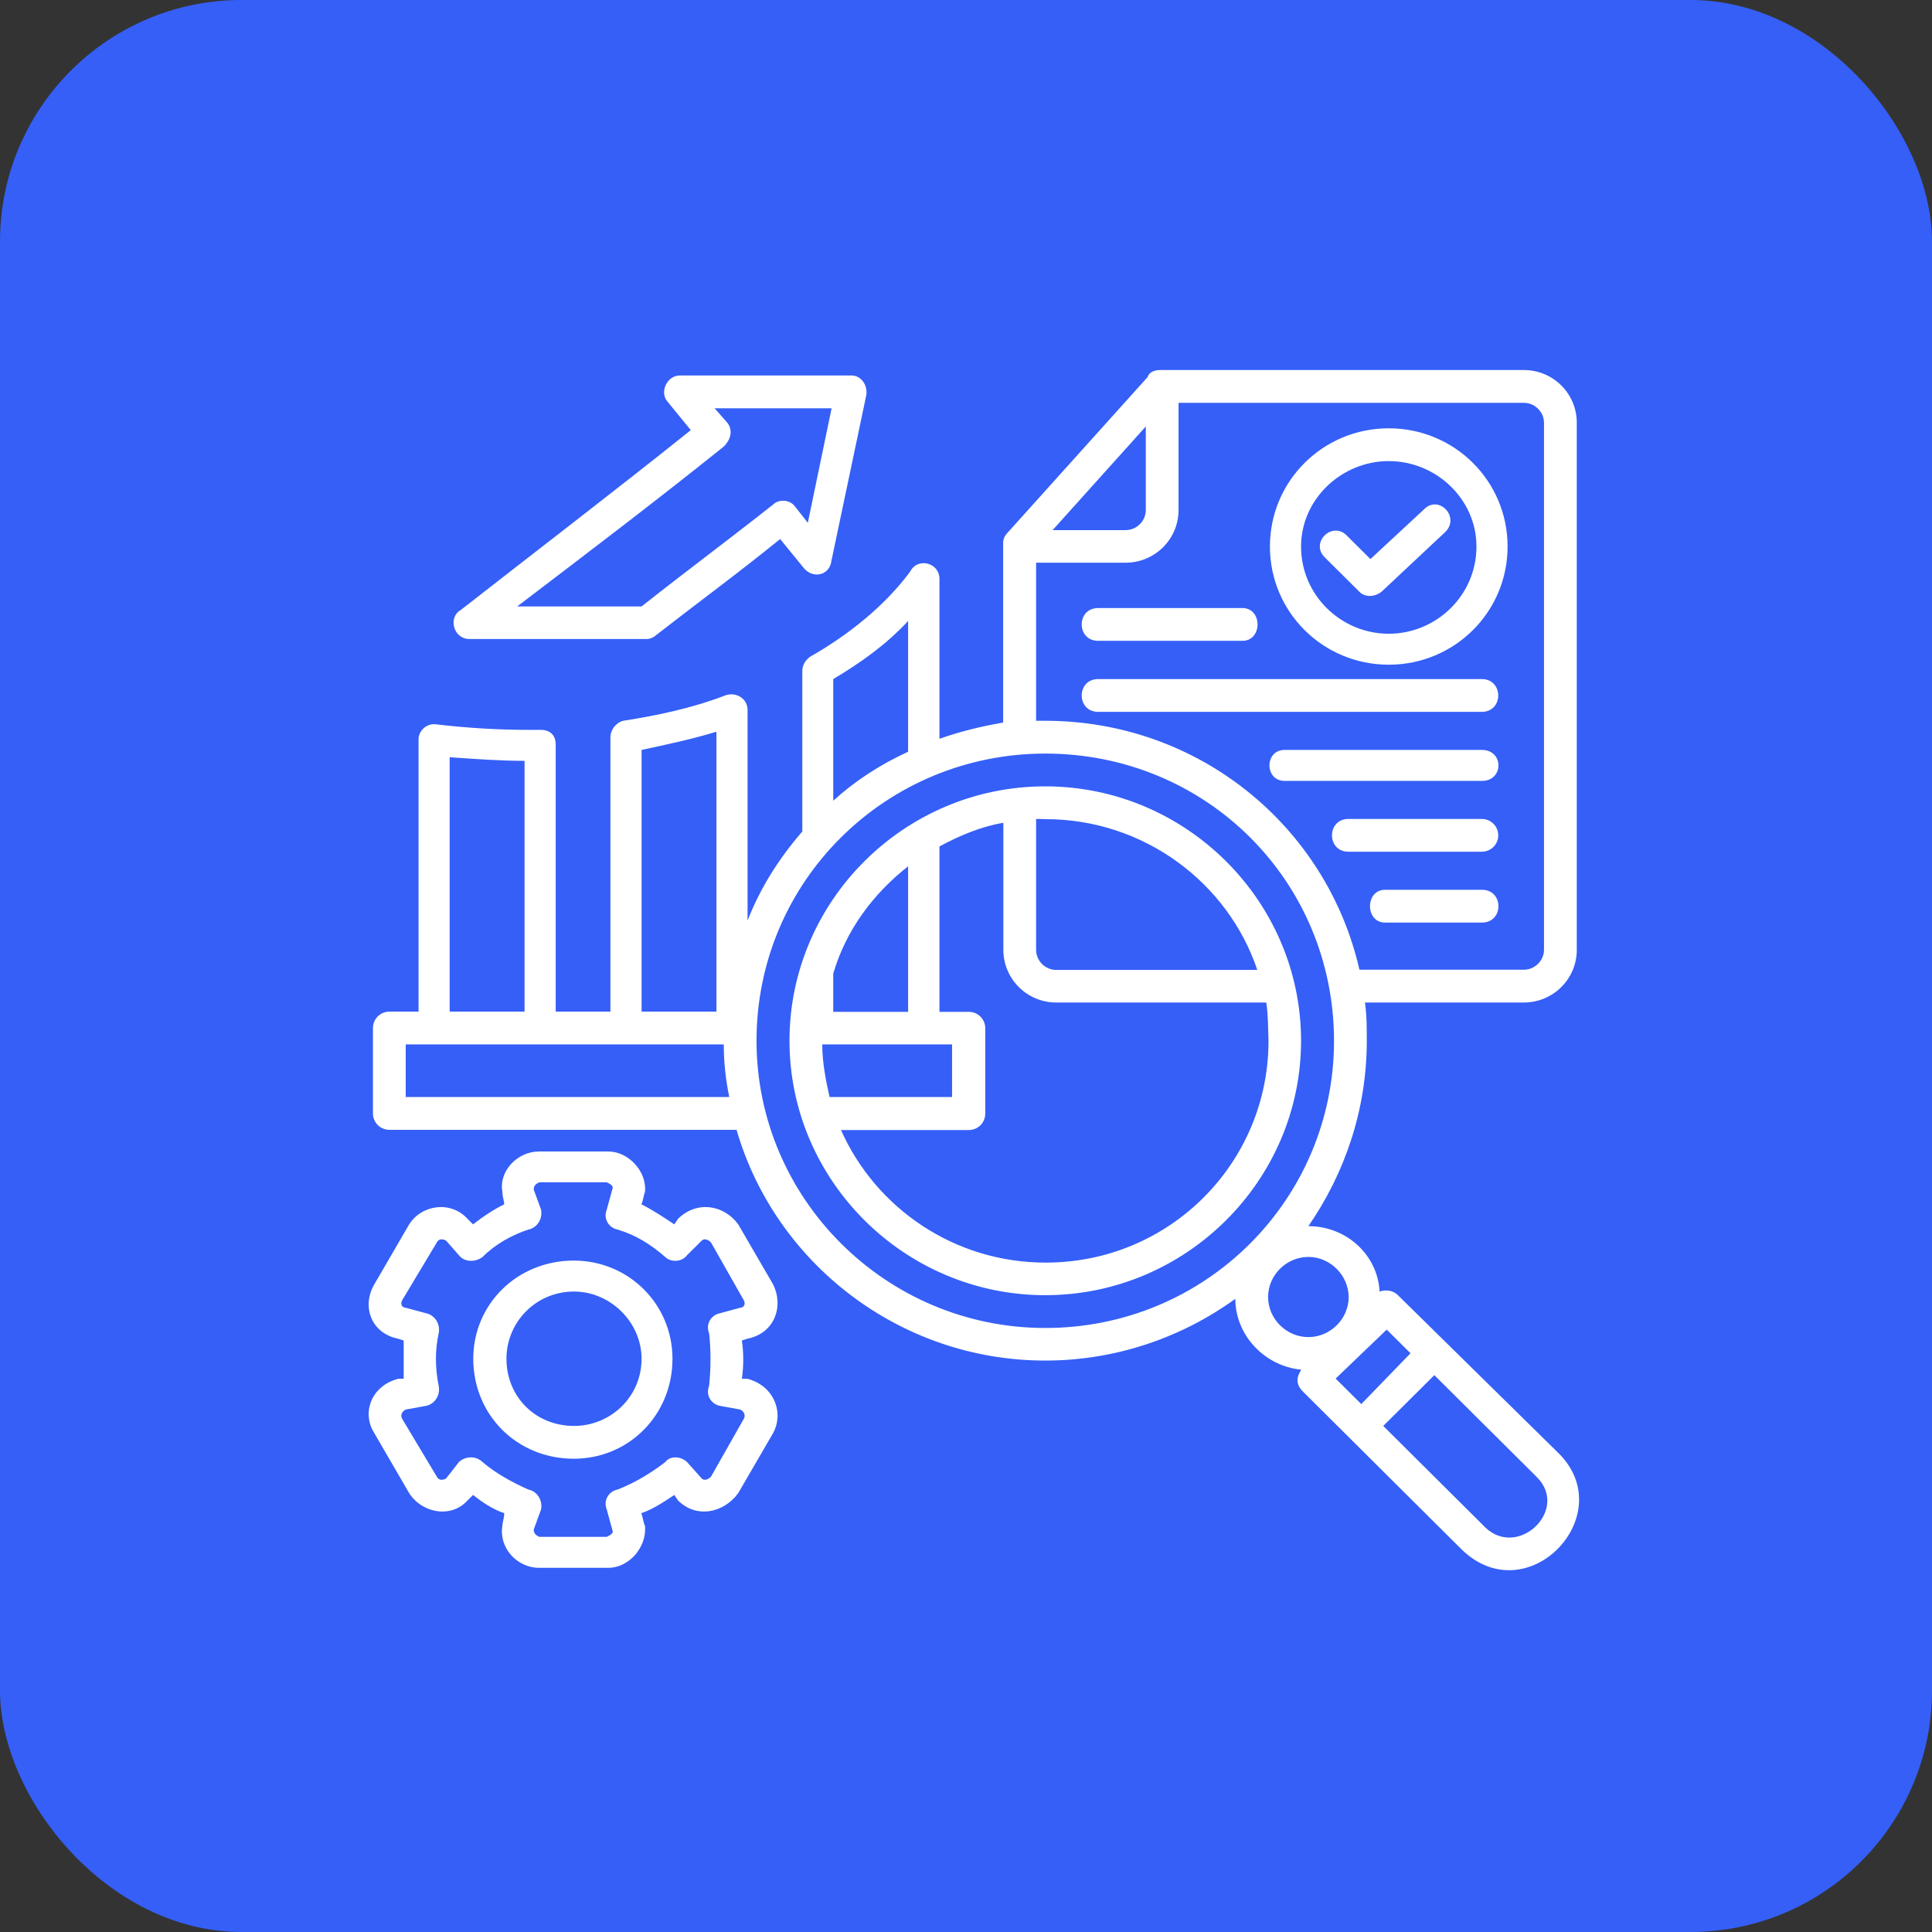 <svg width="80" height="80" viewBox="0 0 80 80" fill="none" xmlns="http://www.w3.org/2000/svg">
<rect x="0" y="0" width="80" height="80" fill="#333333" stroke="none"/>
<rect width="80" height="80" rx="10" fill="#355FF7"/>
<path d="M26.566 56.263C26.566 57.847 25.276 59.045 23.768 59.045C22.176 59.045 20.971 57.838 20.971 56.263C20.971 54.754 22.184 53.48 23.768 53.48C25.276 53.48 26.566 54.754 26.566 56.263ZM57.505 17.735C60.227 17.735 62.426 19.915 62.426 22.63C62.426 25.337 60.236 27.524 57.505 27.524C54.784 27.524 52.585 25.345 52.585 22.63C52.585 19.915 54.784 17.735 57.505 17.735ZM57.505 19.093C55.542 19.093 53.874 20.677 53.874 22.63C53.874 24.658 55.542 26.242 57.505 26.242C59.469 26.242 61.137 24.658 61.137 22.63C61.137 20.669 59.469 19.093 57.505 19.093ZM19.075 25.262C22.251 22.781 25.504 20.292 28.605 17.811L27.619 16.604C27.315 16.227 27.619 15.548 28.15 15.548H35.261C35.64 15.548 35.944 15.925 35.868 16.378L34.427 23.225C34.351 23.828 33.669 23.979 33.289 23.527L32.304 22.32C30.635 23.678 28.899 24.951 27.155 26.309C27.079 26.385 26.928 26.46 26.776 26.46H19.437C18.771 26.46 18.544 25.563 19.075 25.262ZM21.417 25.111H26.566C28.377 23.678 30.197 22.328 32.009 20.895C32.236 20.669 32.691 20.669 32.919 20.971L33.45 21.649L34.435 16.906H29.59L30.121 17.509C30.349 17.811 30.273 18.188 29.97 18.49C27.164 20.744 24.291 22.923 21.417 25.111ZM54.851 23.074C54.245 22.471 55.155 21.566 55.761 22.169L56.747 23.15L59.014 21.046C59.62 20.518 60.455 21.423 59.848 22.026L57.202 24.507C56.899 24.734 56.52 24.734 56.292 24.507L54.851 23.074ZM55.837 35.268C54.927 35.268 54.927 33.911 55.837 33.911H61.356C61.735 33.911 62.039 34.212 62.039 34.59C62.039 34.967 61.735 35.268 61.356 35.268H55.837ZM53.191 32.335C52.357 32.335 52.357 31.053 53.191 31.053H61.365C62.275 31.053 62.275 32.335 61.365 32.335H53.191ZM57.354 38.202C56.52 38.202 56.52 36.844 57.354 36.844H61.365C62.275 36.844 62.275 38.202 61.365 38.202H57.354ZM45.473 29.477C44.563 29.477 44.563 28.119 45.473 28.119H61.356C62.266 28.119 62.266 29.477 61.356 29.477H45.473ZM45.473 26.535C44.563 26.535 44.563 25.178 45.473 25.178H51.447C52.281 25.178 52.281 26.535 51.447 26.535H45.473ZM43.586 21.951H46.611C47.066 21.951 47.445 21.574 47.445 21.121V17.66L43.586 21.951ZM48.801 16.68V21.121C48.801 22.328 47.816 23.3 46.611 23.3H42.903V29.846H43.282C49.636 29.846 54.936 34.212 56.292 40.154H63.1C63.555 40.154 63.934 39.777 63.934 39.325V17.509C63.934 17.057 63.555 16.68 63.1 16.68H48.801ZM42.903 33.911V39.333C42.903 39.786 43.282 40.163 43.737 40.163H52.062C50.849 36.551 47.369 33.919 43.291 33.919C43.131 33.911 43.055 33.911 42.903 33.911ZM52.433 41.512H43.737C42.524 41.512 41.547 40.532 41.547 39.333V34.07C40.637 34.221 39.735 34.598 38.901 35.05V41.898H40.114C40.494 41.898 40.797 42.2 40.797 42.577V46.113C40.797 46.49 40.494 46.792 40.114 46.792H34.823C36.264 50.027 39.516 52.282 43.299 52.282C48.448 52.282 52.526 48.142 52.526 43.105C52.509 42.568 52.509 41.965 52.433 41.512ZM41.538 29.921V22.471C41.538 22.244 41.69 22.094 41.69 22.094L47.512 15.623C47.588 15.397 47.816 15.322 48.043 15.322H63.1C64.314 15.322 65.291 16.302 65.291 17.501V39.333C65.291 40.54 64.305 41.512 63.1 41.512H56.52C56.596 42.04 56.596 42.568 56.596 43.096C56.596 45.954 55.685 48.586 54.177 50.773C55.77 50.773 57.05 51.98 57.126 53.48C57.354 53.405 57.657 53.405 57.885 53.631L64.541 60.177C67.111 62.733 63.252 66.798 60.53 64.166L53.95 57.62C53.495 57.168 53.874 56.791 53.874 56.715C52.357 56.564 51.152 55.282 51.152 53.782C48.962 55.366 46.232 56.338 43.282 56.338C37.233 56.338 32.084 52.273 30.5 46.784H16.126C15.747 46.784 15.443 46.482 15.443 46.105V42.568C15.443 42.191 15.747 41.889 16.126 41.889H17.331V30.6C17.331 30.299 17.634 29.921 18.089 29.997C19.378 30.148 20.659 30.223 21.948 30.223H22.403C22.782 30.223 23.01 30.449 23.01 30.826V41.889H25.276V30.525C25.276 30.223 25.504 29.921 25.807 29.846C27.248 29.62 28.68 29.318 30.045 28.79C30.5 28.639 30.955 28.941 30.955 29.393V38.118C31.486 36.76 32.245 35.562 33.222 34.43V27.809C33.222 27.432 33.45 27.281 33.525 27.206C35.118 26.301 36.626 25.102 37.688 23.669C37.991 23.066 38.901 23.292 38.901 23.971V30.592C39.727 30.299 40.637 30.072 41.538 29.921ZM54.177 52.047C53.267 52.047 52.509 52.801 52.509 53.706C52.509 54.612 53.267 55.366 54.177 55.366C55.087 55.366 55.846 54.612 55.846 53.706C55.837 52.801 55.079 52.047 54.177 52.047ZM43.282 32.561C49.105 32.561 53.874 37.305 53.874 43.096C53.874 48.888 49.105 53.631 43.282 53.631C37.46 53.631 32.691 48.888 32.691 43.096C32.691 37.305 37.452 32.561 43.282 32.561ZM37.603 35.872C36.163 37.003 35.034 38.504 34.503 40.314V41.898H37.603V35.872ZM34.048 43.247C34.048 44.001 34.199 44.756 34.351 45.426H39.423V43.247H34.048ZM56.368 58.14L58.407 56.036L57.421 55.056L55.306 57.084L56.368 58.14ZM59.393 56.942L57.278 59.045L61.516 63.261C62.881 64.543 64.996 62.507 63.631 61.157L59.393 56.942ZM30.197 45.426C30.045 44.672 29.97 43.993 29.97 43.247H16.8V45.426H30.197ZM34.503 33.156C35.413 32.327 36.466 31.648 37.603 31.128V25.714C36.694 26.695 35.64 27.441 34.503 28.119V33.156ZM43.282 31.204C36.702 31.204 31.326 36.467 31.326 43.096C31.326 49.642 36.694 54.989 43.282 54.989C49.939 54.989 55.239 49.65 55.239 43.096C55.23 36.467 49.939 31.204 43.282 31.204ZM18.62 41.889H21.721V31.505C20.735 31.505 19.681 31.43 18.62 31.355V41.889ZM26.566 41.889H29.666V30.299C28.68 30.6 27.627 30.826 26.566 31.053V41.889ZM27.846 56.263C27.846 54.008 26.035 52.198 23.76 52.198C21.417 52.198 19.597 54 19.597 56.263C19.597 58.593 21.409 60.403 23.76 60.403C26.035 60.403 27.846 58.593 27.846 56.263ZM30.72 57.092H30.947C32.084 57.394 32.464 58.526 32.009 59.347L30.568 61.828C29.961 62.657 28.832 62.884 28.074 62.129L27.922 61.903C27.467 62.205 27.012 62.507 26.557 62.657C26.633 62.884 26.633 63.035 26.709 63.185C26.785 64.091 26.026 64.92 25.192 64.92H22.319C21.409 64.92 20.651 64.091 20.802 63.185C20.802 63.035 20.878 62.884 20.878 62.657C20.423 62.507 19.968 62.205 19.589 61.903L19.361 62.129C18.679 62.884 17.474 62.657 16.943 61.828L15.502 59.347C14.971 58.517 15.351 57.394 16.488 57.092H16.716C16.716 56.564 16.716 56.036 16.716 55.508L16.488 55.433C15.351 55.207 14.971 54.075 15.502 53.178L16.943 50.698C17.474 49.868 18.679 49.717 19.361 50.471L19.589 50.698C19.968 50.396 20.423 50.094 20.878 49.868C20.878 49.717 20.802 49.566 20.802 49.34C20.651 48.51 21.409 47.681 22.319 47.681H25.192C26.026 47.681 26.785 48.51 26.709 49.34C26.633 49.566 26.633 49.717 26.557 49.868C27.012 50.094 27.467 50.396 27.922 50.698L28.074 50.471C28.832 49.717 29.961 49.868 30.568 50.698L32.009 53.178C32.464 54.084 32.084 55.207 30.947 55.433L30.72 55.508C30.795 56.036 30.795 56.564 30.72 57.092ZM29.363 57.386C29.439 56.632 29.439 55.877 29.363 55.207C29.211 54.83 29.439 54.452 29.818 54.377L30.652 54.151C30.804 54.151 30.88 54 30.804 53.849L29.439 51.444C29.287 51.293 29.135 51.293 29.06 51.368L28.453 51.972C28.225 52.273 27.77 52.273 27.543 52.047C26.936 51.519 26.33 51.142 25.58 50.916C25.201 50.84 24.973 50.463 25.125 50.086L25.352 49.256C25.428 49.105 25.276 49.03 25.125 48.955H22.327C22.176 49.03 22.1 49.105 22.1 49.256L22.403 50.086C22.479 50.463 22.251 50.84 21.872 50.916C21.19 51.142 20.507 51.519 19.985 52.047C19.681 52.273 19.227 52.273 18.999 51.972L18.468 51.368C18.317 51.293 18.165 51.293 18.089 51.444L16.648 53.849C16.572 54 16.648 54.151 16.8 54.151L17.634 54.377C18.013 54.452 18.241 54.83 18.165 55.207C18.013 55.886 18.013 56.64 18.165 57.386C18.241 57.763 18.013 58.14 17.634 58.215L16.8 58.366C16.648 58.442 16.572 58.593 16.648 58.743L18.089 61.149C18.165 61.3 18.317 61.3 18.468 61.224L18.999 60.545C19.227 60.319 19.681 60.244 19.985 60.545C20.516 60.998 21.198 61.375 21.872 61.677C22.251 61.752 22.479 62.129 22.403 62.507L22.1 63.336C22.1 63.487 22.176 63.562 22.327 63.638H25.125C25.276 63.562 25.428 63.487 25.352 63.336L25.125 62.507C24.973 62.129 25.201 61.752 25.58 61.677C26.338 61.375 26.945 60.998 27.543 60.545C27.77 60.244 28.225 60.319 28.453 60.545L29.06 61.224C29.135 61.3 29.287 61.3 29.439 61.149L30.804 58.743C30.88 58.593 30.804 58.442 30.652 58.366L29.818 58.215C29.439 58.14 29.211 57.763 29.363 57.386Z" fill="white"/>
</svg>

